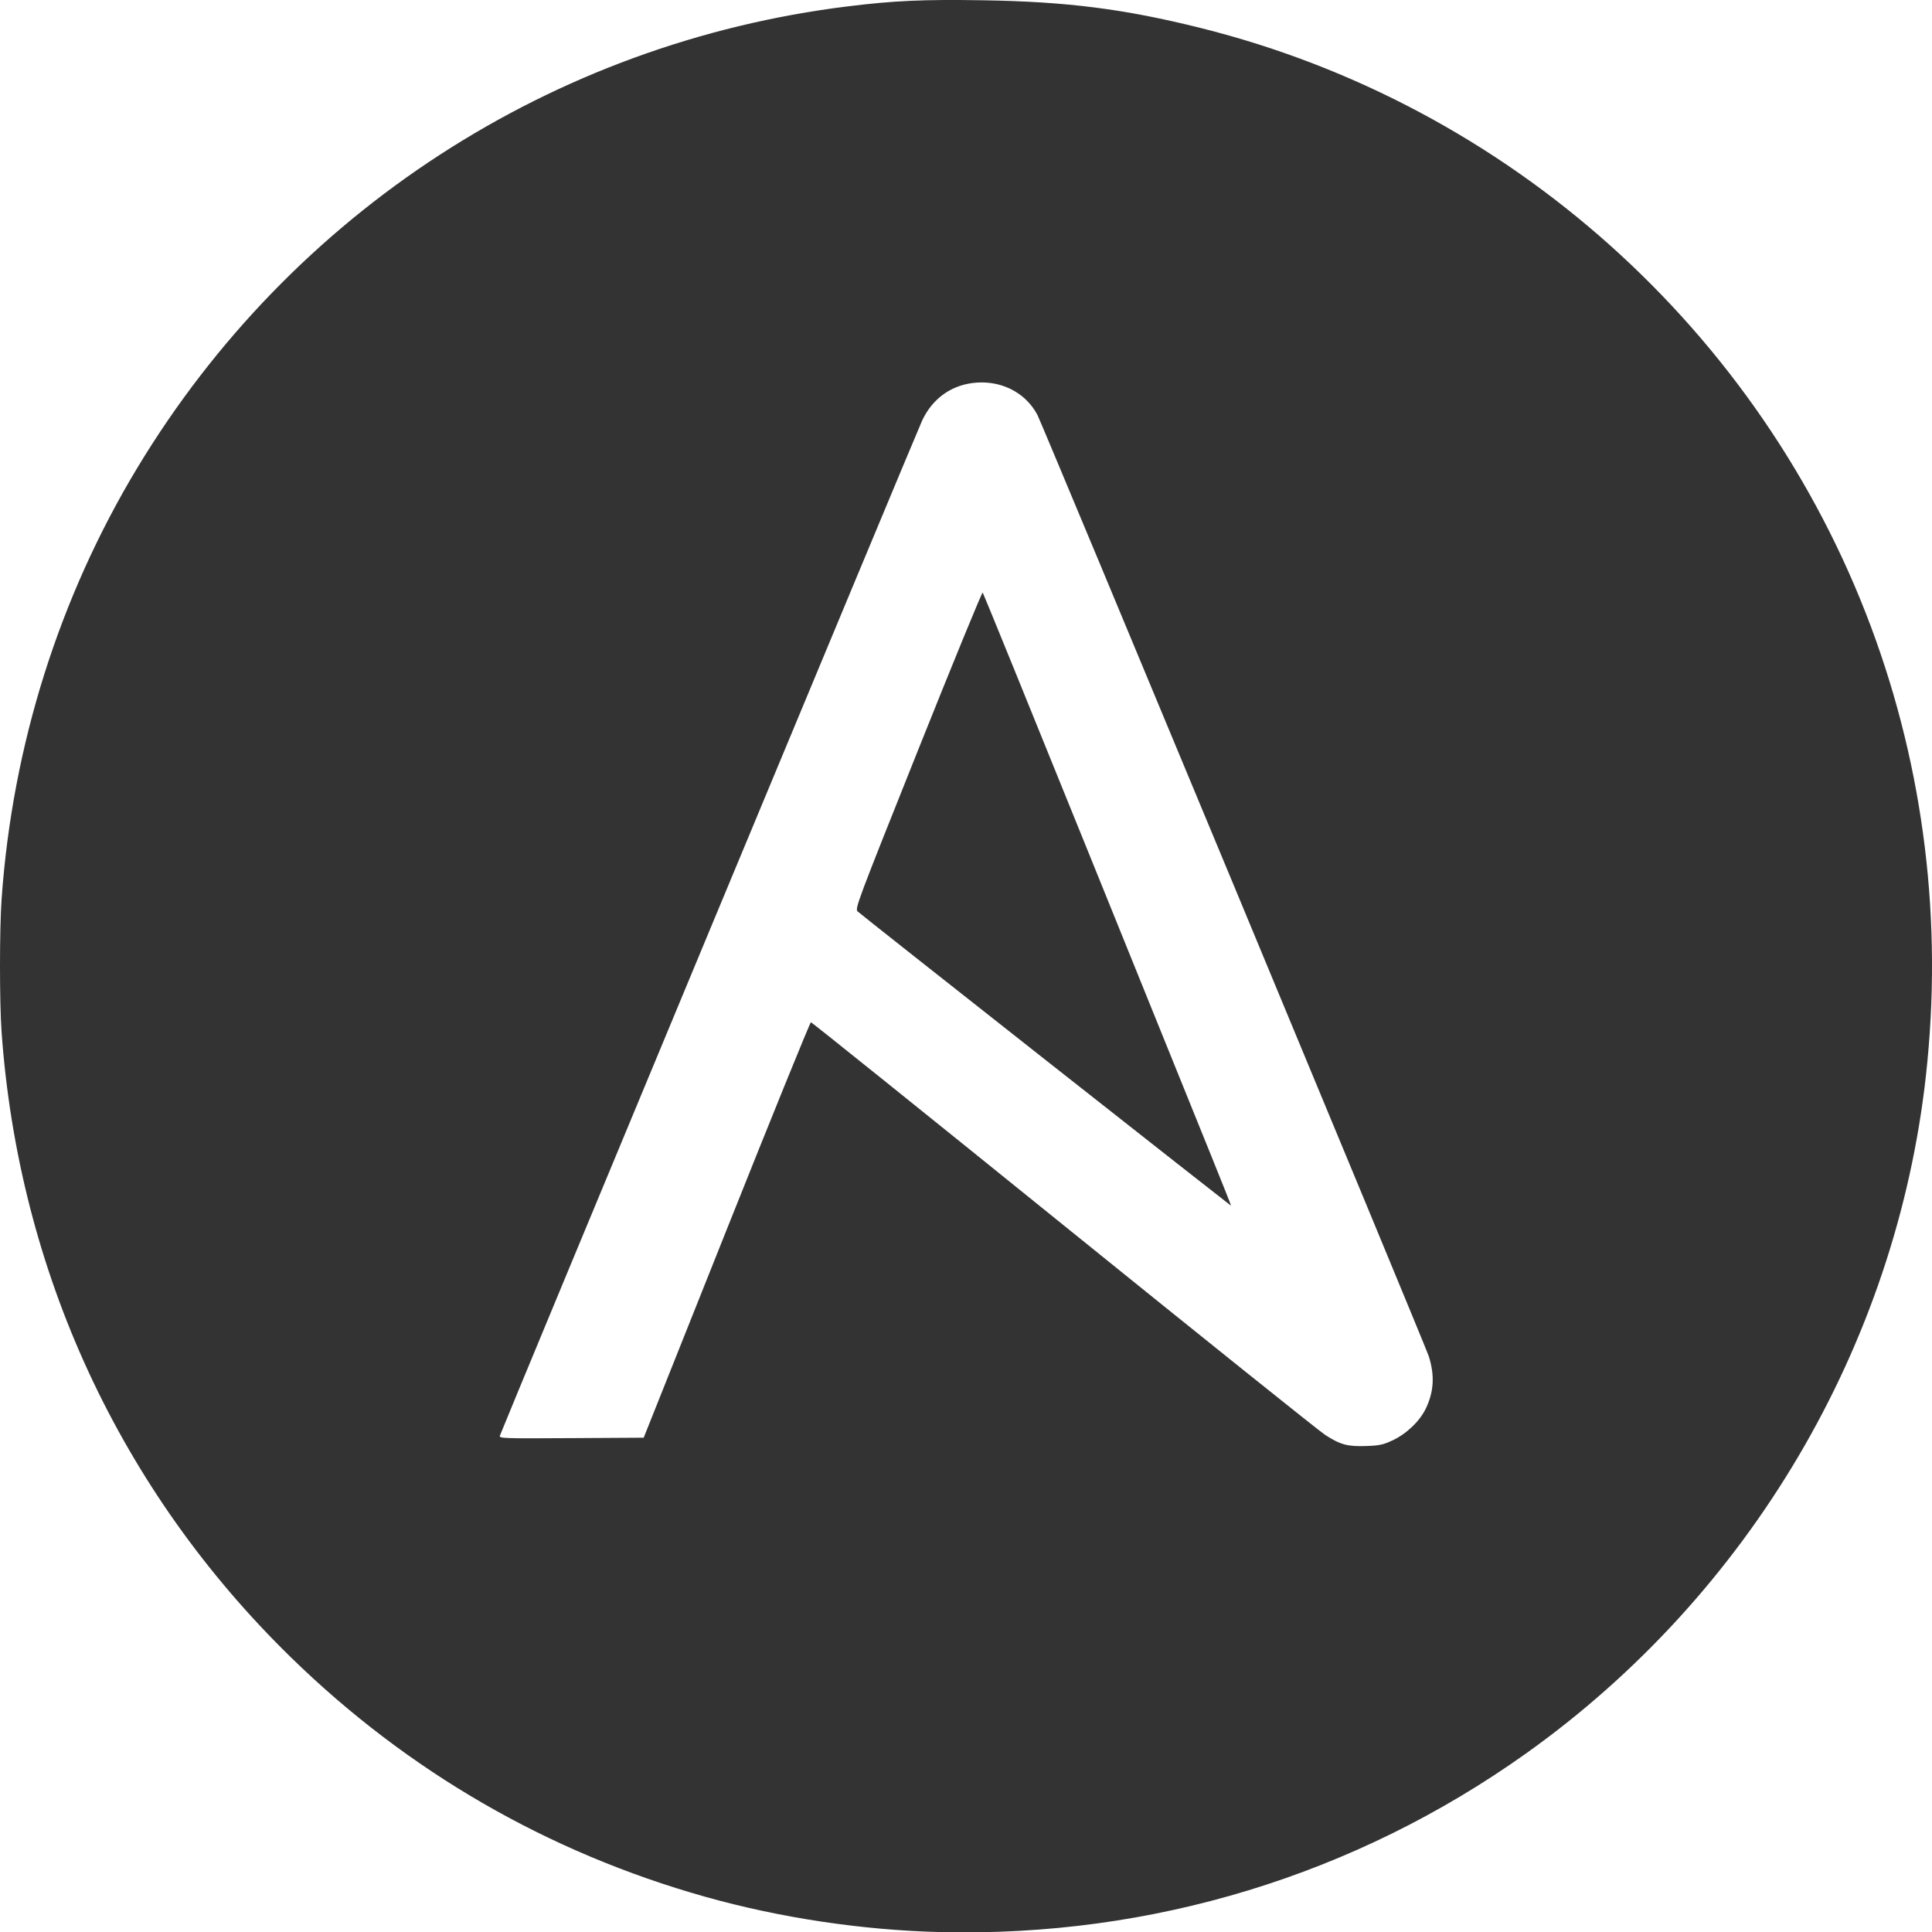 <?xml version="1.0" encoding="UTF-8" standalone="no"?>
<svg
   xmlns:dc="http://purl.org/dc/elements/1.1/"
   xmlns:cc="http://creativecommons.org/ns#"
   xmlns:rdf="http://www.w3.org/1999/02/22-rdf-syntax-ns#"
   xmlns:svg="http://www.w3.org/2000/svg"
   xmlns="http://www.w3.org/2000/svg"
   xmlns:sodipodi="http://sodipodi.sourceforge.net/DTD/sodipodi-0.dtd"
   xmlns:inkscape="http://www.inkscape.org/namespaces/inkscape"
   width="107.871"
   height="107.892"
   viewBox="0 0 107.871 107.892"
   version="1.1"
   preserveAspectRatio="xMidYMid"
   id="svg26"
   sodipodi:docname="Ansible_logo.svg"
   inkscape:version="0.92.3 (2405546, 2018-03-11)">
  <defs
     id="defs30" />
  <sodipodi:namedview
     pagecolor="#ffffff"
     bordercolor="#666666"
     borderopacity="1"
     objecttolerance="10"
     gridtolerance="10"
     guidetolerance="10"
     inkscape:pageopacity="0"
     inkscape:pageshadow="2"
     inkscape:window-width="1680"
     inkscape:window-height="987"
     id="namedview28"
     showgrid="false"
     fit-margin-top="0"
     fit-margin-left="0"
     fit-margin-right="0"
     fit-margin-bottom="0"
     inkscape:zoom="2.1190756"
     inkscape:cx="217.40722"
     inkscape:cy="42.698303"
     inkscape:window-x="1912"
     inkscape:window-y="24"
     inkscape:window-maximized="1"
     inkscape:current-layer="svg26" />
  <g
     style="fill:#1a1918;stroke:none;stroke-opacity:1"
     id="g16"
     transform="translate(-473.502,191.14)" />
  <path
     style="fill:#333333;fill-opacity:1;stroke-width:0.09"
     d="m 52.527,107.876 c -4.375,-0.105 -8.957,-0.792 -13.155,-1.973 C 30.607,103.436 22.785,98.918 16.255,92.548 6.705,83.232 1.045,71.005 0.088,57.618 c -0.118,-1.645 -0.117,-5.743 0.002,-7.429 0.602,-8.554 3.214,-16.844 7.594,-24.097 C 16.291,11.841 30.856,2.387 47.337,0.355 c 2.583,-0.319 4.206,-0.392 7.517,-0.34 4.711,0.074 7.927,0.483 12.205,1.553 17.156,4.29 31.225,16.867 37.41,33.44 2.969,7.955 4.012,16.483 3.063,25.047 -1.671,15.083 -9.863,28.969 -22.329,37.848 -9.538,6.793 -20.883,10.255 -32.675,9.973 z m 25.215,-27.449 c 0.783,-0.367 1.519,-1.067 1.861,-1.771 0.459,-0.946 0.512,-1.866 0.168,-2.941 -0.194,-0.609 -21.578,-52.039 -21.85,-52.553 -0.685,-1.292 -2.122,-1.986 -3.664,-1.771 -1.233,0.172 -2.219,0.916 -2.769,2.087 -0.317,0.675 -23.496,56.4 -23.578,56.683 -0.043,0.15 0.174,0.158 3.992,0.135 l 4.038,-0.024 4.626,-11.598 c 2.544,-6.379 4.664,-11.598 4.711,-11.598 0.047,0 6.392,5.097 14.1,11.327 7.708,6.23 14.284,11.501 14.613,11.714 0.846,0.547 1.248,0.656 2.284,0.62 0.745,-0.026 0.952,-0.07 1.467,-0.311 z M 58.385,59.188 c -5.68,-4.473 -10.402,-8.206 -10.495,-8.294 -0.164,-0.156 -0.068,-0.413 3.373,-9.023 1.948,-4.874 3.57,-8.828 3.605,-8.787 0.035,0.041 2.669,6.513 5.852,14.381 3.183,7.868 6.294,15.555 6.913,17.081 0.619,1.526 1.114,2.775 1.102,2.775 -0.013,0 -4.67,-3.66 -10.35,-8.133 z"
     id="path4557"
     inkscape:connector-curvature="0"
     sodipodi:nodetypes="ccsccsssssssccccccsccscssscscscccssss" />
</svg>
